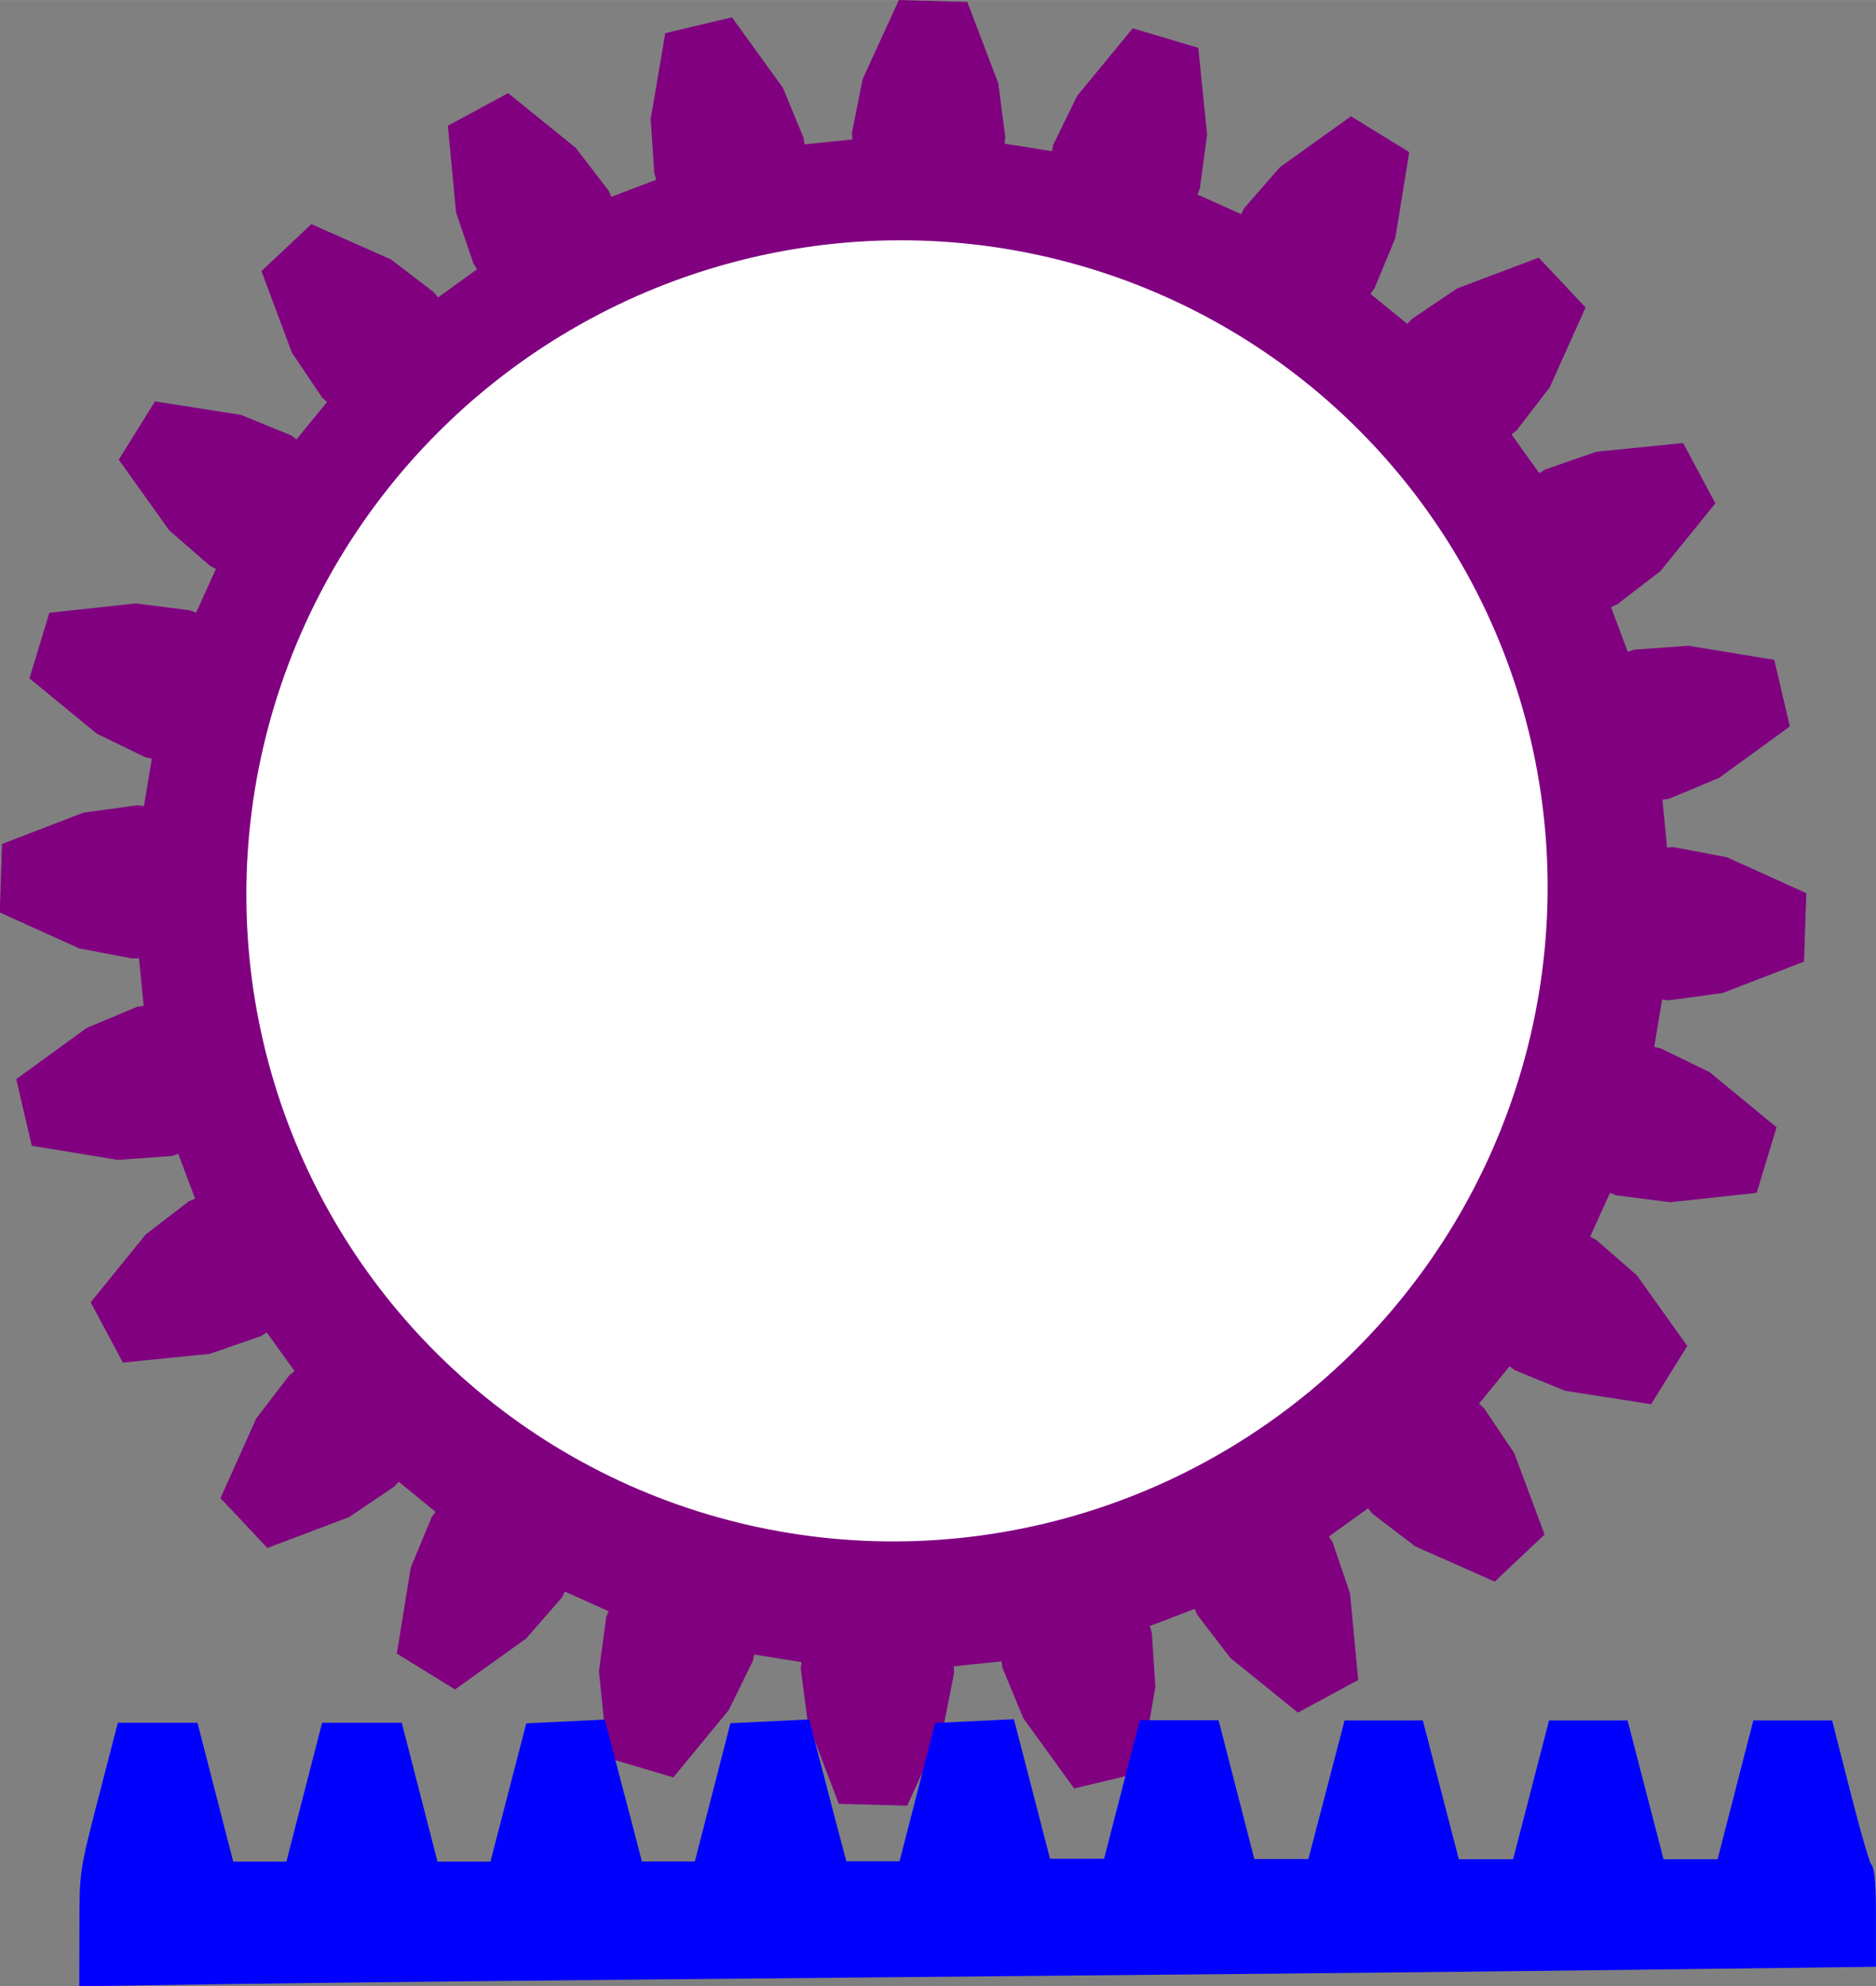 <?xml version="1.0" encoding="UTF-8" standalone="no"?>
<!-- Created with Inkscape (http://www.inkscape.org/) -->

<svg
   width="63.861"
   height="67.594"
   viewBox="0 0 16.897 17.884"
   version="1.1"
   id="svg5"
   inkscape:version="1.3.2 (1:1.3.2+202311252150+091e20ef0f)"
   sodipodi:docname="src_menu_icons.svg"
   inkscape:export-filename="page_spider.svg"
   inkscape:export-xdpi="96"
   inkscape:export-ydpi="96"
   xmlns:inkscape="http://www.inkscape.org/namespaces/inkscape"
   xmlns:sodipodi="http://sodipodi.sourceforge.net/DTD/sodipodi-0.dtd"
   xmlns="http://www.w3.org/2000/svg"
   xmlns:svg="http://www.w3.org/2000/svg">
  <rect x="0" y="0" width="16.897" height="17.884" fill="#808080" stroke="none"/>
  <sodipodi:namedview
     id="namedview7"
     pagecolor="#ffffff"
     bordercolor="#666666"
     borderopacity="1.0"
     inkscape:showpageshadow="2"
     inkscape:pageopacity="0.0"
     inkscape:pagecheckerboard="0"
     inkscape:deskcolor="#d1d1d1"
     inkscape:document-units="px"
     showgrid="false"
     inkscape:zoom="3.1458974"
     inkscape:cx="354.11199"
     inkscape:cy="1315.3639"
     inkscape:window-width="1854"
     inkscape:window-height="1131"
     inkscape:window-x="66"
     inkscape:window-y="32"
     inkscape:window-maximized="1"
     inkscape:current-layer="layer1" />
  <defs
     id="defs2" />
  <g
     inkscape:label="Layer 1"
     inkscape:groupmode="layer"
     id="layer1"
     transform="translate(-49.015,-321.184)">
    <path
       style="fill:#800080;stroke:#800080;stroke-width:0.265"
       d="m 61.705,324.283 0.114,-0.126 0.381,-0.257 0.638,-0.241 0.301,0.32 -0.279,0.622 -0.279,0.364 -0.133,0.106 0.398,0.554 0.143,-0.093 0.433,-0.15 0.678,-0.068 0.207,0.387 -0.43,0.53 -0.364,0.28 -0.156,0.069 0.24,0.638 0.162,-0.053 0.457,-0.033 0.671,0.11 0.1,0.428 -0.552,0.401 -0.423,0.177 -0.168,0.026 0.067,0.68 0.17,-0.009 0.449,0.086 0.619,0.28 -0.015,0.44 -0.636,0.245 -0.454,0.062 -0.169,-0.018 -0.112,0.675 0.166,0.035 0.411,0.2 0.524,0.431 -0.128,0.422 -0.677,0.073 -0.454,-0.058 -0.158,-0.061 -0.283,0.624 0.151,0.077 0.344,0.299 0.394,0.552 -0.233,0.375 -0.672,-0.105 -0.423,-0.173 -0.137,-0.1 -0.434,0.531 0.126,0.114 0.255,0.379 0.237,0.636 -0.321,0.303 -0.621,-0.275 -0.363,-0.277 -0.106,-0.132 -0.556,0.401 0.092,0.142 0.147,0.432 0.064,0.677 -0.388,0.21 -0.528,-0.427 -0.278,-0.362 -0.068,-0.155 -0.64,0.244 0.052,0.162 0.03,0.456 -0.114,0.672 -0.429,0.102 -0.398,-0.55 -0.174,-0.422 -0.025,-0.168 -0.681,0.071 0.008,0.17 -0.089,0.449 -0.284,0.62 -0.44,-0.012 -0.242,-0.635 -0.059,-0.453 0.019,-0.169 -0.675,-0.108 -0.036,0.166 -0.202,0.412 -0.434,0.527 -0.421,-0.125 -0.069,-0.677 0.061,-0.454 0.062,-0.158 -0.623,-0.279 -0.078,0.151 -0.302,0.346 -0.555,0.397 -0.374,-0.23 0.109,-0.672 0.176,-0.424 0.101,-0.137 -0.528,-0.431 -0.114,0.126 -0.381,0.257 -0.638,0.241 -0.301,-0.32 0.279,-0.622 0.279,-0.364 0.133,-0.107 -0.398,-0.553 -0.143,0.093 -0.433,0.15 -0.678,0.068 -0.207,-0.387 0.43,-0.53 0.364,-0.28 0.156,-0.069 -0.24,-0.638 -0.162,0.053 -0.457,0.033 -0.671,-0.11 -0.1,-0.428 0.552,-0.401 0.423,-0.177 0.168,-0.026 -0.067,-0.68 -0.17,0.009 -0.449,-0.086 -0.619,-0.28 0.015,-0.44 0.636,-0.245 0.454,-0.062 0.169,0.018 0.112,-0.675 -0.166,-0.035 -0.411,-0.2 -0.524,-0.431 0.128,-0.422 0.677,-0.073 0.454,0.058 0.158,0.061 0.283,-0.624 -0.151,-0.077 -0.344,-0.299 -0.394,-0.552 0.233,-0.375 0.672,0.105 0.423,0.173 0.137,0.1 0.434,-0.531 -0.126,-0.114 -0.255,-0.379 -0.237,-0.636 0.321,-0.302 0.621,0.275 0.363,0.277 0.106,0.132 0.556,-0.401 -0.092,-0.142 -0.147,-0.432 -0.064,-0.677 0.388,-0.21 0.528,0.427 0.278,0.362 0.068,0.155 0.64,-0.244 -0.052,-0.162 -0.03,-0.456 0.114,-0.672 0.429,-0.102 0.398,0.55 0.174,0.422 0.025,0.168 0.681,-0.071 -0.008,-0.17 0.089,-0.449 0.284,-0.62 0.44,0.012 0.242,0.635 0.059,0.453 -0.019,0.169 0.675,0.108 0.036,-0.166 0.202,-0.412 0.434,-0.527 0.421,0.125 0.069,0.677 -0.061,0.454 -0.062,0.158 0.623,0.279 0.078,-0.151 0.302,-0.346 0.555,-0.397 0.374,0.23 -0.109,0.672 -0.176,0.424 -0.101,0.137 z"
       id="path12-7" />
    <ellipse
       style="fill:#ffffff;stroke:#ffffff;stroke-width:0.265"
       id="path13-5"
       cx="-184.087"
       cy="278.992"
       rx="5.746"
       ry="5.712"
       transform="matrix(0.728,-0.685,0.685,0.728,0,0)" />
    <path
       style="fill:#0000ff;stroke:#0000ff;stroke-width:0.265"
       d="m 49.863,338.492 c 0,-0.434 0.004,-0.457 0.158,-1.053 l 0.158,-0.609 h 0.256 0.256 l 0.161,0.625 0.161,0.625 h 0.342 0.342 l 0.161,-0.625 0.161,-0.625 h 0.256 0.256 l 0.161,0.625 0.161,0.625 h 0.341 0.341 l 0.162,-0.625 0.162,-0.625 0.251,-0.012 0.251,-0.012 0.057,0.217 c 0.031,0.119 0.106,0.406 0.167,0.636 l 0.109,0.42 0.341,-6e-5 0.341,-1e-4 0.161,-0.625 0.161,-0.625 0.252,-0.012 0.252,-0.012 0.11,0.421 c 0.06,0.232 0.135,0.518 0.167,0.636 l 0.057,0.215 0.342,-5e-5 0.342,-6e-5 0.161,-0.625 0.161,-0.625 0.252,-0.012 0.252,-0.012 0.162,0.626 0.162,0.626 h 0.346 0.346 l 0.161,-0.624 0.161,-0.624 h 0.252 0.252 l 0.161,0.625 0.161,0.625 h 0.346 0.346 l 0.163,-0.624 0.163,-0.624 h 0.25 0.25 l 0.162,0.625 0.162,0.625 h 0.347 0.347 l 0.162,-0.625 0.162,-0.625 h 0.251 0.251 l 0.162,0.625 0.162,0.625 h 0.346 0.346 l 0.161,-0.625 0.161,-0.625 h 0.252 0.252 l 0.157,0.615 c 0.087,0.338 0.169,0.614 0.183,0.614 0.014,0 0.025,0.163 0.025,0.363 v 0.363 l -2.275,0.028 c -1.251,0.016 -4.296,0.045 -6.766,0.067 -2.47,0.022 -5.028,0.049 -5.684,0.059 l -1.192,0.018 z"
       id="path18" />
    <rect
       style="fill:none;stroke:#e6e6e6;stroke-width:0.265"
       id="rect111-3-3-3-36-3-3-35-3-36-6"
       width="21.167"
       height="21.167"
       x="47.112"
       y="319.878"
       inkscape:export-filename="../24168d4b/page_index.png"
       inkscape:export-xdpi="96"
       inkscape:export-ydpi="96" />
  </g>
</svg>
